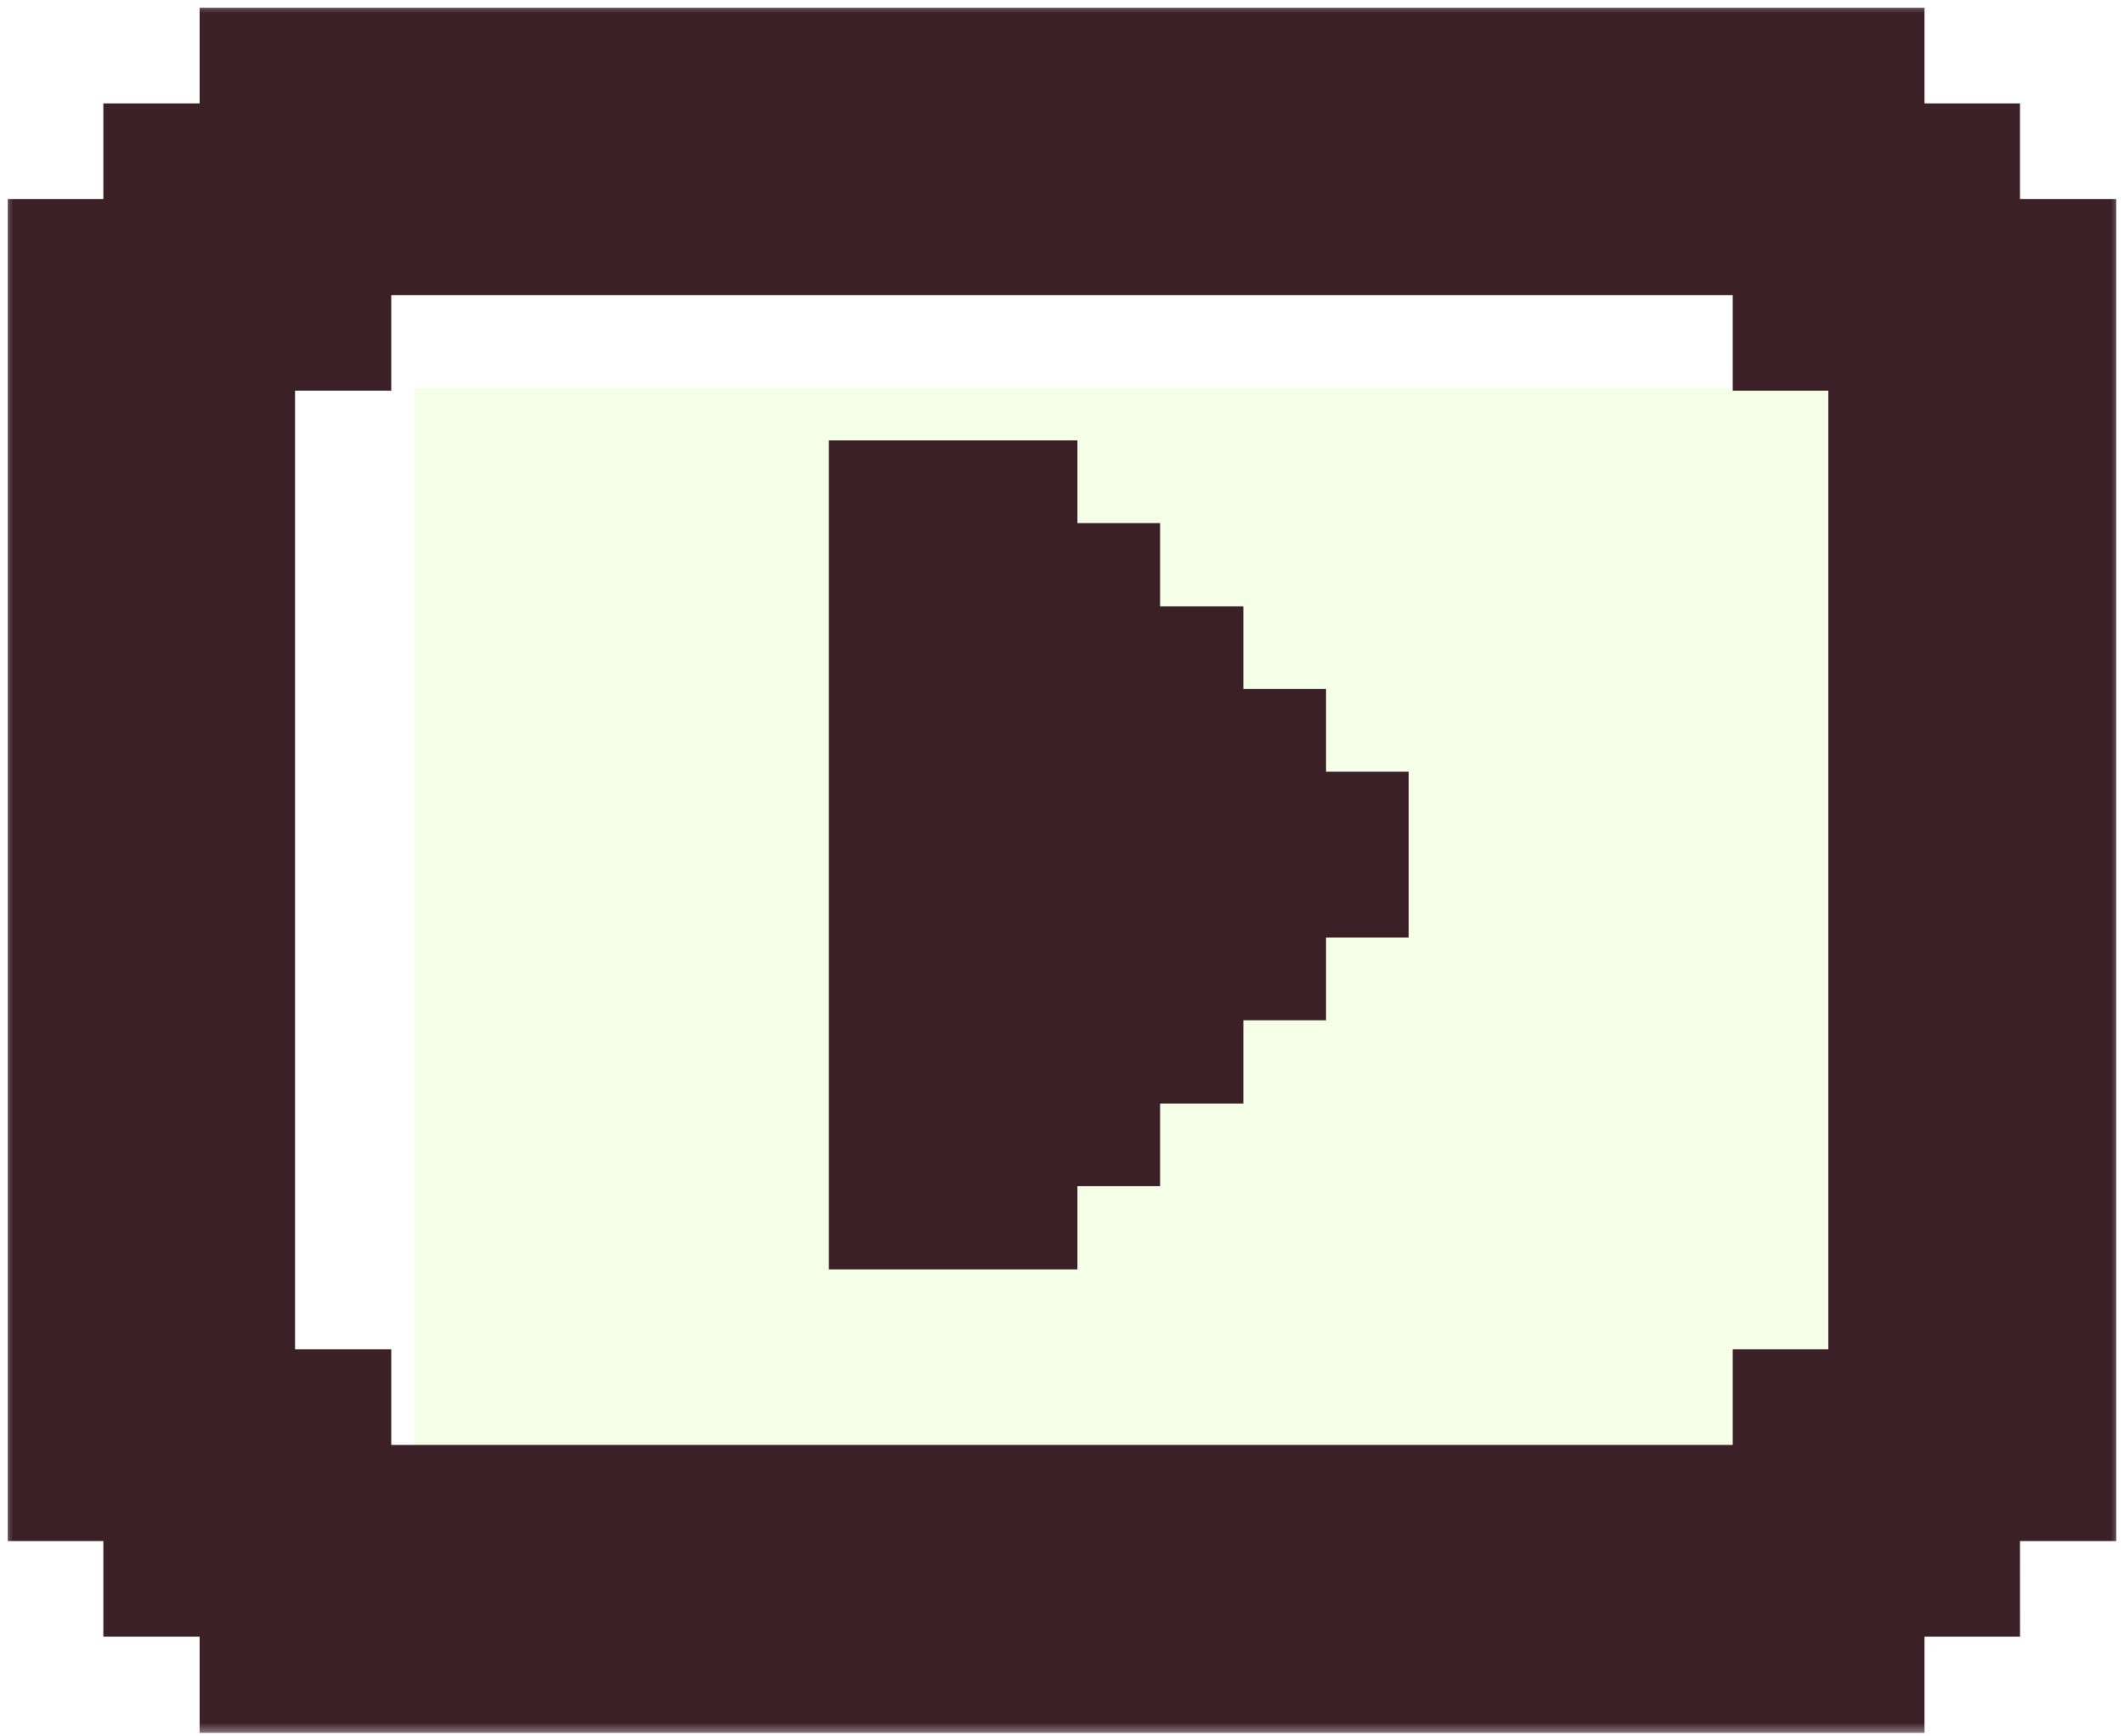<svg width="82" height="67" viewBox="0 0 82 67" fill="none" xmlns="http://www.w3.org/2000/svg">
<g filter="url(#filter0_i_323_62667)">
<rect x="10" y="12" width="61" height="44" fill="#F5FFE8"/>
</g>
<mask id="path-2-outside-1_323_62667" maskUnits="userSpaceOnUse" x="0" y="0" width="82" height="67" fill="black">
<rect fill="white" width="82" height="67"/>
<path fill-rule="evenodd" clip-rule="evenodd" d="M11.407 4H70.598V7.69L74.285 7.69V11.38H70.595V7.69L11.407 7.69V4ZM78 11.381H74.285L74.285 55.785H70.595V59.475H74.285L74.285 55.786H78V11.381ZM70.598 59.476H11.407V63.19H70.598V59.476ZM7.69 55.786H4V11.381H7.69V55.785H11.405V59.475H7.69V55.786ZM7.69 7.69H11.405V11.38H7.69V7.69Z"/>
</mask>
<path fill-rule="evenodd" clip-rule="evenodd" d="M11.407 4H70.598V7.69L74.285 7.69V11.38H70.595V7.69L11.407 7.69V4ZM78 11.381H74.285L74.285 55.785H70.595V59.475H74.285L74.285 55.786H78V11.381ZM70.598 59.476H11.407V63.19H70.598V59.476ZM7.69 55.786H4V11.381H7.69V55.785H11.405V59.475H7.69V55.786ZM7.69 7.69H11.405V11.38H7.69V7.69Z" fill="#F5FFE8"/>
<path d="M70.598 4H74.298V0.3H70.598V4ZM11.407 4V0.3H7.707V4H11.407ZM70.598 7.69H66.898V11.39L70.598 11.39L70.598 7.69ZM74.285 7.69H77.985V3.99L74.285 3.99L74.285 7.69ZM74.285 11.38V15.08H77.985V11.38H74.285ZM70.595 11.38H66.895V15.08H70.595V11.38ZM70.595 7.69H74.295V3.99L70.595 3.99V7.69ZM11.407 7.69H7.707V11.39L11.407 11.39L11.407 7.69ZM74.285 11.381V7.681H70.585V11.381L74.285 11.381ZM78 11.381H81.7V7.681H78V11.381ZM74.285 55.785V59.485H77.985V55.785L74.285 55.785ZM70.595 55.785V52.085H66.895V55.785H70.595ZM70.595 59.475H66.895V63.175H70.595V59.475ZM74.285 59.475V63.175H77.986L77.985 59.475L74.285 59.475ZM74.285 55.786V52.086H70.585L70.585 55.786L74.285 55.786ZM78 55.786V59.486H81.7V55.786H78ZM11.407 59.476V55.776H7.707V59.476H11.407ZM70.598 59.476H74.298V55.776H70.598V59.476ZM11.407 63.19H7.707V66.89H11.407V63.19ZM70.598 63.19V66.89H74.298V63.19H70.598ZM7.69 55.786H11.39V52.086H7.69V55.786ZM4 55.786H0.3V59.486H4V55.786ZM4 11.381V7.681H0.3V11.381H4ZM7.69 11.381H11.39V7.681H7.69V11.381ZM7.69 55.785H3.99V59.485H7.69V55.785ZM11.405 55.785H15.105V52.085H11.405V55.785ZM11.405 59.475V63.175H15.105V59.475H11.405ZM7.69 59.475H3.99V63.175H7.69V59.475ZM11.405 7.69H15.105V3.99H11.405V7.69ZM7.69 7.69V3.99H3.99V7.69H7.69ZM11.405 11.38V15.08H15.105V11.38H11.405ZM7.69 11.38H3.99V15.08H7.69V11.38ZM70.598 0.3H11.407V7.7H70.598V0.3ZM74.298 7.69V4H66.898V7.69H74.298ZM74.285 3.99L70.598 3.99L70.598 11.39L74.285 11.39L74.285 3.99ZM77.985 11.38V7.69H70.585V11.38H77.985ZM70.595 15.08H74.285V7.68H70.595V15.08ZM66.895 7.69V11.38H74.295V7.69H66.895ZM11.407 11.39L70.595 11.39V3.99L11.407 3.99L11.407 11.39ZM7.707 4V7.69H15.107V4H7.707ZM74.285 15.081H78V7.681H74.285V15.081ZM77.985 55.785L77.985 11.381L70.585 11.381L70.585 55.785L77.985 55.785ZM70.595 59.485H74.285V52.085H70.595V59.485ZM74.295 59.475V55.785H66.895V59.475H74.295ZM74.285 55.776H70.595V63.175H74.285V55.776ZM70.585 55.786L70.585 59.475L77.985 59.475L77.985 55.785L70.585 55.786ZM78 52.086H74.285V59.486H78V52.086ZM74.3 11.381V55.786H81.7V11.381H74.3ZM11.407 63.176H70.598V55.776H11.407V63.176ZM15.107 63.19V59.476H7.707V63.19H15.107ZM70.598 59.49H11.407V66.89H70.598V59.49ZM66.898 59.476V63.19H74.298V59.476H66.898ZM7.69 52.086H4V59.486H7.69V52.086ZM7.7 55.786V11.381H0.3V55.786H7.7ZM4 15.081H7.69V7.681H4V15.081ZM3.99 11.381V55.785H11.39V11.381H3.99ZM7.69 59.485H11.405V52.085H7.69V59.485ZM7.705 55.785V59.475H15.105V55.785H7.705ZM11.405 55.776H7.69V63.175H11.405V55.776ZM11.39 59.475V55.786H3.99V59.475H11.39ZM11.405 3.99H7.69V11.39H11.405V3.99ZM15.105 11.38V7.69H7.705V11.38H15.105ZM7.69 15.08H11.405V7.68H7.69V15.08ZM3.99 7.69V11.38H11.39V7.69H3.99Z" fill="#3B2027" mask="url(#path-2-outside-1_323_62667)"/>
<path d="M51.194 26.596H48.002V23.404H44.787V20.192H41.596V17H32V49H41.596V45.787H44.787V42.596H48.002V39.383H51.194V36.192H54.383V29.787H51.194V26.596Z" fill="#3B2027"/>
<defs>
<filter id="filter0_i_323_62667" x="10" y="12" width="61" height="44" filterUnits="userSpaceOnUse" color-interpolation-filters="sRGB">
<feFlood flood-opacity="0" result="BackgroundImageFix"/>
<feBlend mode="normal" in="SourceGraphic" in2="BackgroundImageFix" result="shape"/>
<feColorMatrix in="SourceAlpha" type="matrix" values="0 0 0 0 0 0 0 0 0 0 0 0 0 0 0 0 0 0 127 0" result="hardAlpha"/>
<feOffset dx="6" dy="3"/>
<feComposite in2="hardAlpha" operator="arithmetic" k2="-1" k3="1"/>
<feColorMatrix type="matrix" values="0 0 0 0 0.729 0 0 0 0 0.733 0 0 0 0 0.784 0 0 0 1 0"/>
<feBlend mode="normal" in2="shape" result="effect1_innerShadow_323_62667"/>
</filter>
</defs>
</svg>
